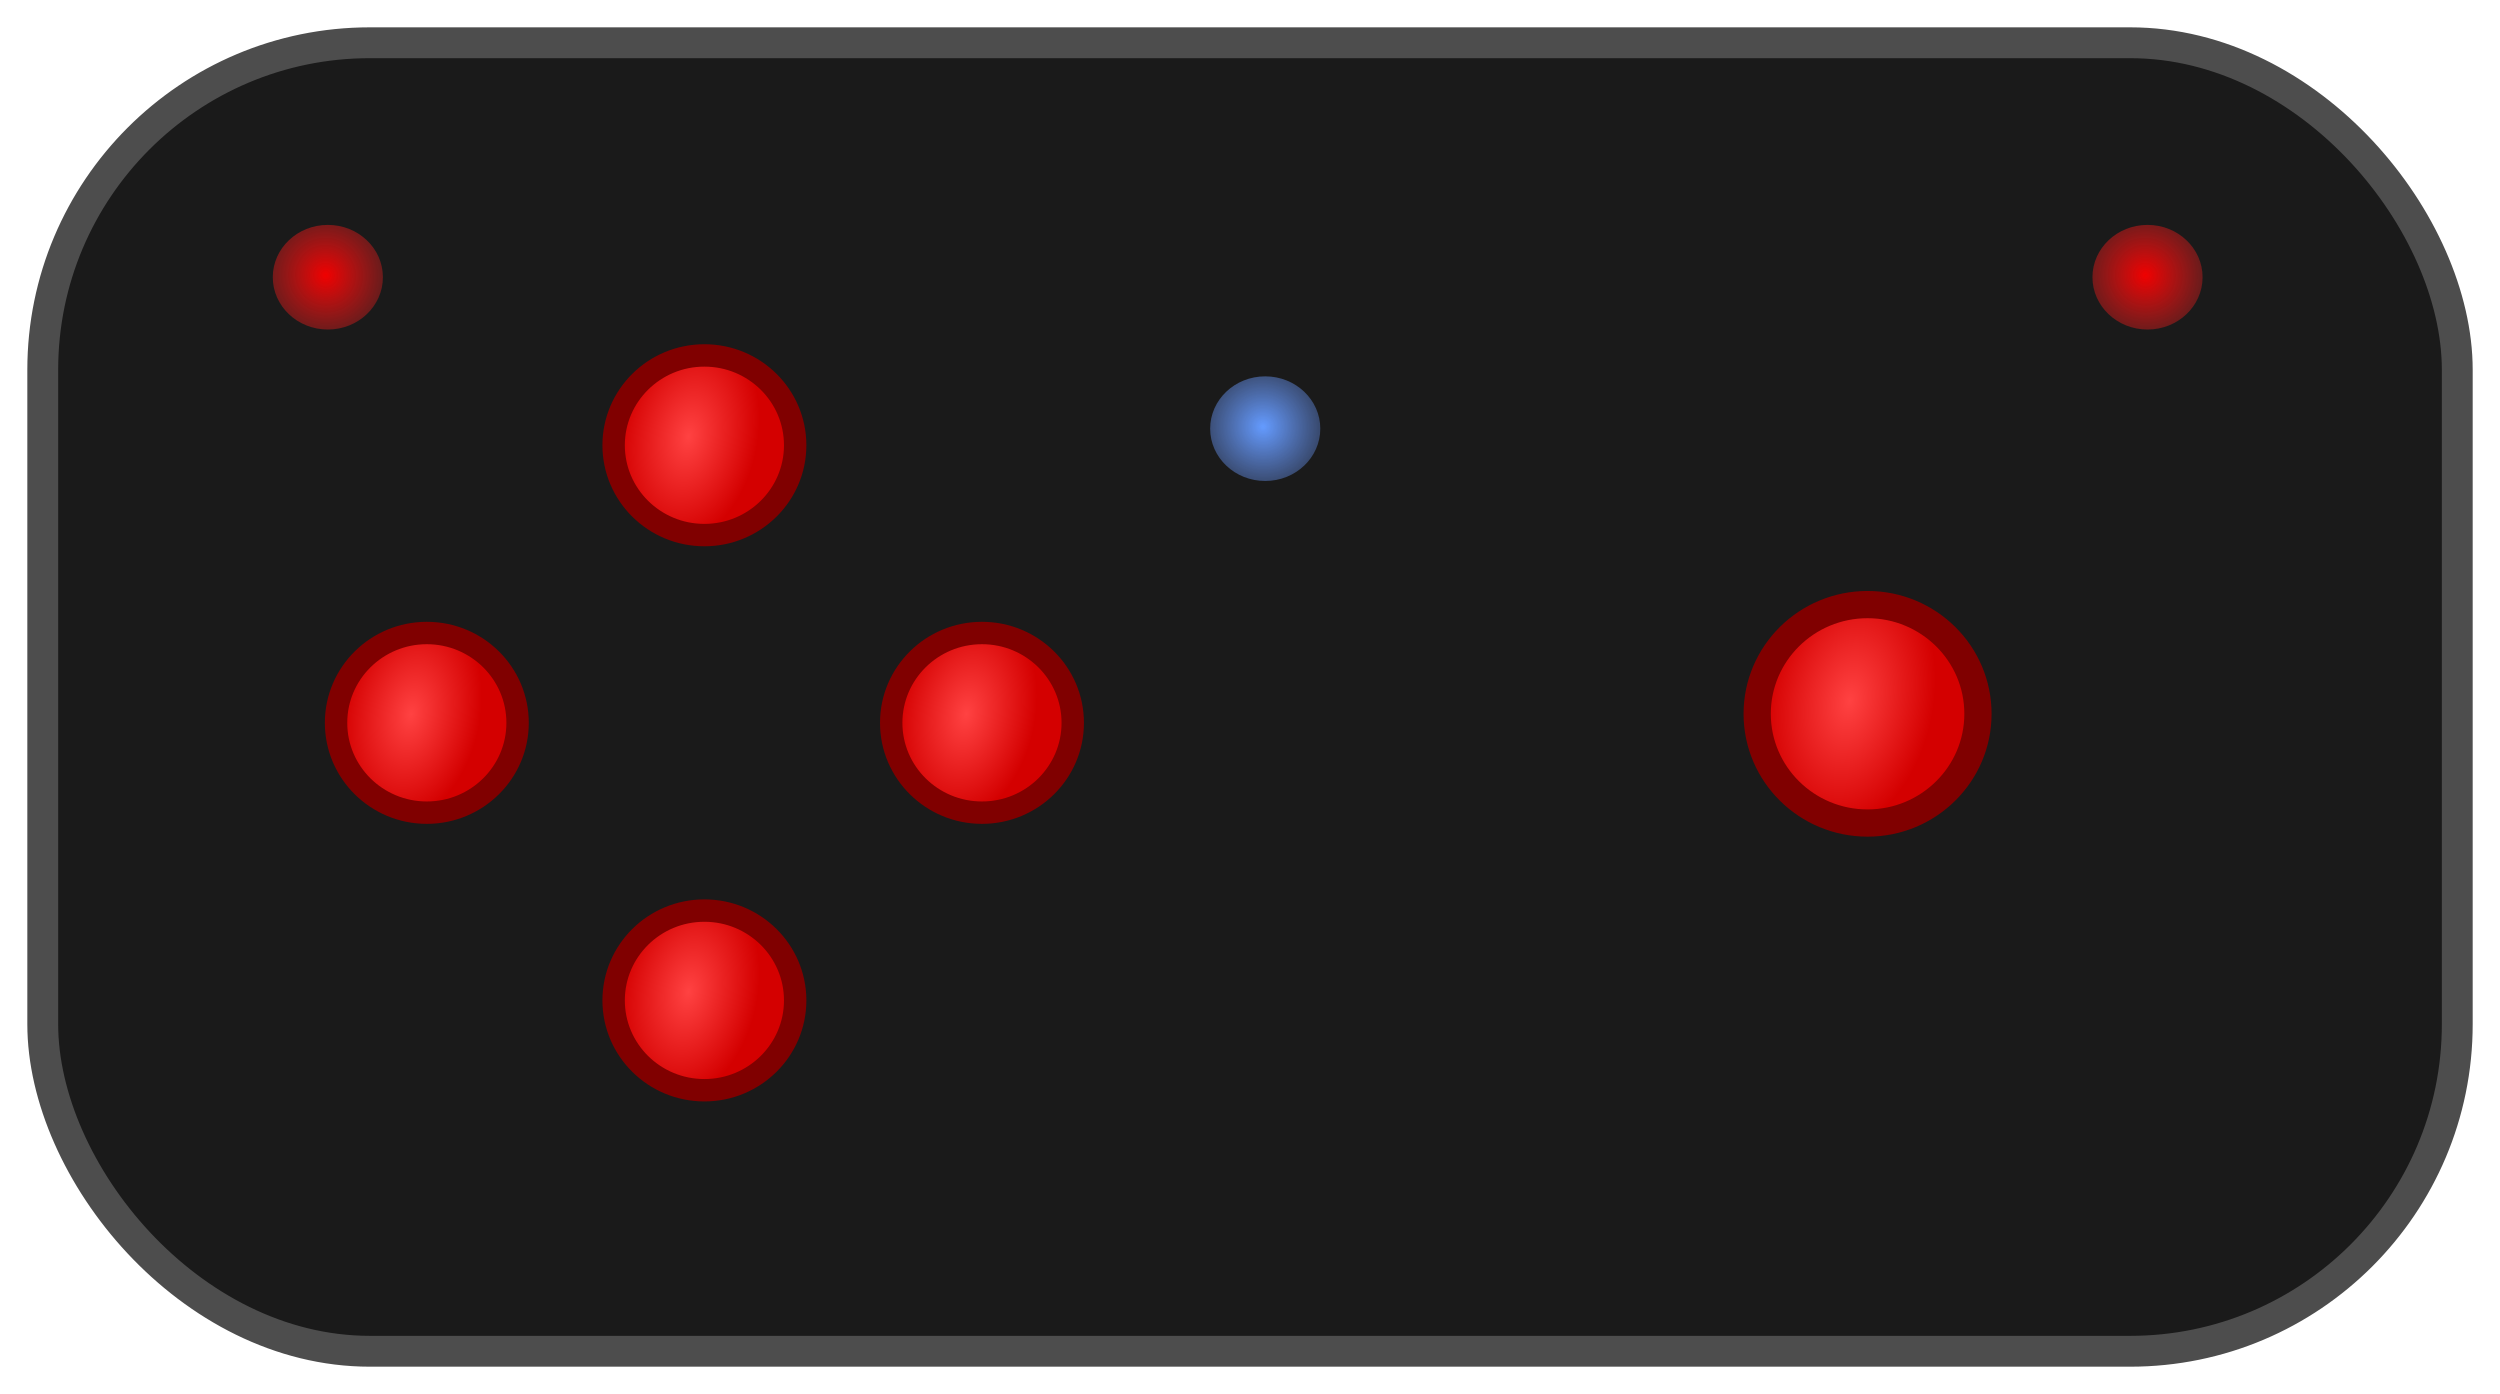 <?xml version="1.0" encoding="UTF-8" standalone="no"?>
<!-- Created with Inkscape (http://www.inkscape.org/) -->

<svg
   xmlns:dc="http://purl.org/dc/elements/1.1/"
   xmlns:cc="http://creativecommons.org/ns#"
   xmlns:rdf="http://www.w3.org/1999/02/22-rdf-syntax-ns#"
   xmlns:svg="http://www.w3.org/2000/svg"
   xmlns="http://www.w3.org/2000/svg"
   xmlns:xlink="http://www.w3.org/1999/xlink"
   xmlns:sodipodi="http://sodipodi.sourceforge.net/DTD/sodipodi-0.dtd"
   xmlns:inkscape="http://www.inkscape.org/namespaces/inkscape"
   width="45.753mm"
   height="25.512mm"
   viewBox="0 0 162.117 90.396"
   id="svg2"
   version="1.1"
   inkscape:version="0.91 r13725"
   sodipodi:docname="shemaRemoteSimple.svg">
  <defs
     id="defs4">
    <linearGradient
       id="linearGradient4334"
       inkscape:collect="always">
      <stop
         id="stop4336"
         offset="0"
         style="stop-color:#f00000;stop-opacity:1" />
      <stop
         id="stop4338"
         offset="1"
         style="stop-color:#e13030;stop-opacity:0" />
    </linearGradient>
    <linearGradient
       inkscape:collect="always"
       id="linearGradient4286">
      <stop
         style="stop-color:#649bff;stop-opacity:1"
         offset="0"
         id="stop4288" />
      <stop
         style="stop-color:#6b90ea;stop-opacity:0"
         offset="1"
         id="stop4290" />
    </linearGradient>
    <linearGradient
       id="linearGradient4153"
       inkscape:collect="always">
      <stop
         id="stop4155"
         offset="0"
         style="stop-color:#ff4242;stop-opacity:1" />
      <stop
         id="stop4157"
         offset="1"
         style="stop-color:#d40000;stop-opacity:1" />
    </linearGradient>
    <radialGradient
       inkscape:collect="always"
       xlink:href="#linearGradient4153"
       id="radialGradient4159"
       cx="208.137"
       cy="260.893"
       fx="208.137"
       fy="260.893"
       r="6.612"
       gradientTransform="matrix(-0.664,-0.131,0.204,-1.032,291.519,565.276)"
       gradientUnits="userSpaceOnUse" />
    <radialGradient
       inkscape:collect="always"
       xlink:href="#linearGradient4153"
       id="radialGradient4239"
       gradientUnits="userSpaceOnUse"
       gradientTransform="matrix(-0.664,-0.131,0.204,-1.032,291.519,601.276)"
       cx="208.137"
       cy="260.893"
       fx="208.137"
       fy="260.893"
       r="6.612" />
    <radialGradient
       inkscape:collect="always"
       xlink:href="#linearGradient4153"
       id="radialGradient4243"
       gradientUnits="userSpaceOnUse"
       gradientTransform="matrix(-0.664,-0.131,0.204,-1.032,273.519,583.276)"
       cx="208.137"
       cy="260.893"
       fx="208.137"
       fy="260.893"
       r="6.612" />
    <radialGradient
       inkscape:collect="always"
       xlink:href="#linearGradient4153"
       id="radialGradient4247"
       gradientUnits="userSpaceOnUse"
       gradientTransform="matrix(-0.664,-0.131,0.204,-1.032,309.519,583.276)"
       cx="208.137"
       cy="260.893"
       fx="208.137"
       fy="260.893"
       r="6.612" />
    <radialGradient
       inkscape:collect="always"
       xlink:href="#linearGradient4153"
       id="radialGradient4251"
       gradientUnits="userSpaceOnUse"
       gradientTransform="matrix(-0.807,-0.16,0.248,-1.255,385.088,646.634)"
       cx="208.137"
       cy="260.893"
       fx="208.137"
       fy="260.893"
       r="6.612" />
    <radialGradient
       inkscape:collect="always"
       xlink:href="#linearGradient4286"
       id="radialGradient4292"
       cx="242.143"
       cy="265.219"
       fx="242.143"
       fy="265.219"
       r="3.214"
       gradientUnits="userSpaceOnUse"
       gradientTransform="matrix(1.887,-0.02,0.041,1.89,-224.012,-228.294)" />
    <radialGradient
       inkscape:collect="always"
       xlink:href="#linearGradient4334"
       id="radialGradient4292-1"
       cx="242.143"
       cy="265.219"
       fx="242.143"
       fy="265.219"
       r="3.214"
       gradientUnits="userSpaceOnUse"
       gradientTransform="matrix(1.887,-0.02,0.041,1.89,-166.798,-238.115)" />
    <radialGradient
       inkscape:collect="always"
       xlink:href="#linearGradient4334"
       id="radialGradient4342"
       gradientUnits="userSpaceOnUse"
       gradientTransform="matrix(1.887,-0.02,0.041,1.89,-284.798,-238.115)"
       cx="242.143"
       cy="265.219"
       fx="242.143"
       fy="265.219"
       r="3.214" />
  </defs>
  <sodipodi:namedview
     id="base"
     pagecolor="#ffffff"
     bordercolor="#666666"
     borderopacity="1.0"
     inkscape:pageopacity="0.0"
     inkscape:pageshadow="2"
     inkscape:zoom="5.6"
     inkscape:cx="98.770917"
     inkscape:cy="69.662132"
     inkscape:document-units="px"
     inkscape:current-layer="layer1"
     showgrid="false"
     showguides="false"
     inkscape:window-width="1920"
     inkscape:window-height="1017"
     inkscape:window-x="-8"
     inkscape:window-y="-8"
     inkscape:window-maximized="1"
     fit-margin-top="0.5"
     fit-margin-left="0.5"
     fit-margin-bottom="0.5"
     fit-margin-right="0.5" />
  <g
     inkscape:label="Calque 1"
     inkscape:groupmode="layer"
     id="layer1"
     transform="translate(-161.883,-240.458)">
    <rect
       style="fill:#1a1a1a;fill-rule:evenodd;stroke:#4d4d4d;stroke-width:2;stroke-linecap:butt;stroke-linejoin:miter;stroke-miterlimit:4;stroke-dasharray:none;stroke-opacity:1"
       id="rect3336"
       width="156.574"
       height="84.853"
       x="164.655"
       y="243.23"
       ry="21.213" />
    <ellipse
       style="fill:url(#radialGradient4159);fill-opacity:1;stroke:#800000;stroke-width:1.452;stroke-miterlimit:4;stroke-dasharray:none"
       id="path4141"
       cx="207.561"
       cy="269.331"
       rx="5.886"
       ry="5.825" />
    <ellipse
       ry="5.825"
       rx="5.886"
       cy="305.331"
       cx="207.561"
       id="ellipse4237"
       style="fill:url(#radialGradient4239);fill-opacity:1;stroke:#800000;stroke-width:1.452;stroke-miterlimit:4;stroke-dasharray:none" />
    <ellipse
       ry="5.825"
       rx="5.886"
       cy="287.331"
       cx="189.561"
       id="ellipse4241"
       style="fill:url(#radialGradient4243);fill-opacity:1;stroke:#800000;stroke-width:1.452;stroke-miterlimit:4;stroke-dasharray:none" />
    <ellipse
       style="fill:url(#radialGradient4247);fill-opacity:1;stroke:#800000;stroke-width:1.452;stroke-miterlimit:4;stroke-dasharray:none"
       id="ellipse4245"
       cx="225.561"
       cy="287.331"
       rx="5.886"
       ry="5.825" />
    <ellipse
       ry="7.083"
       rx="7.158"
       cy="286.746"
       cx="282.989"
       id="ellipse4249"
       style="fill:url(#radialGradient4251);fill-opacity:1;stroke:#800000;stroke-width:1.766;stroke-miterlimit:4;stroke-dasharray:none" />
    <ellipse
       style="fill:url(#radialGradient4292);fill-opacity:1;stroke:none;stroke-width:2;stroke-miterlimit:4;stroke-dasharray:none"
       id="path4253"
       cx="243.929"
       cy="268.255"
       rx="3.571"
       ry="3.393" />
    <ellipse
       style="fill:url(#radialGradient4292-1);fill-opacity:1;stroke:none;stroke-width:2;stroke-miterlimit:4;stroke-dasharray:none"
       id="path4253-2"
       cx="301.143"
       cy="258.434"
       rx="3.571"
       ry="3.393" />
    <ellipse
       ry="3.393"
       rx="3.571"
       cy="258.434"
       cx="183.143"
       id="ellipse4340"
       style="fill:url(#radialGradient4342);fill-opacity:1;stroke:none;stroke-width:2;stroke-miterlimit:4;stroke-dasharray:none" />
  </g>
</svg>
